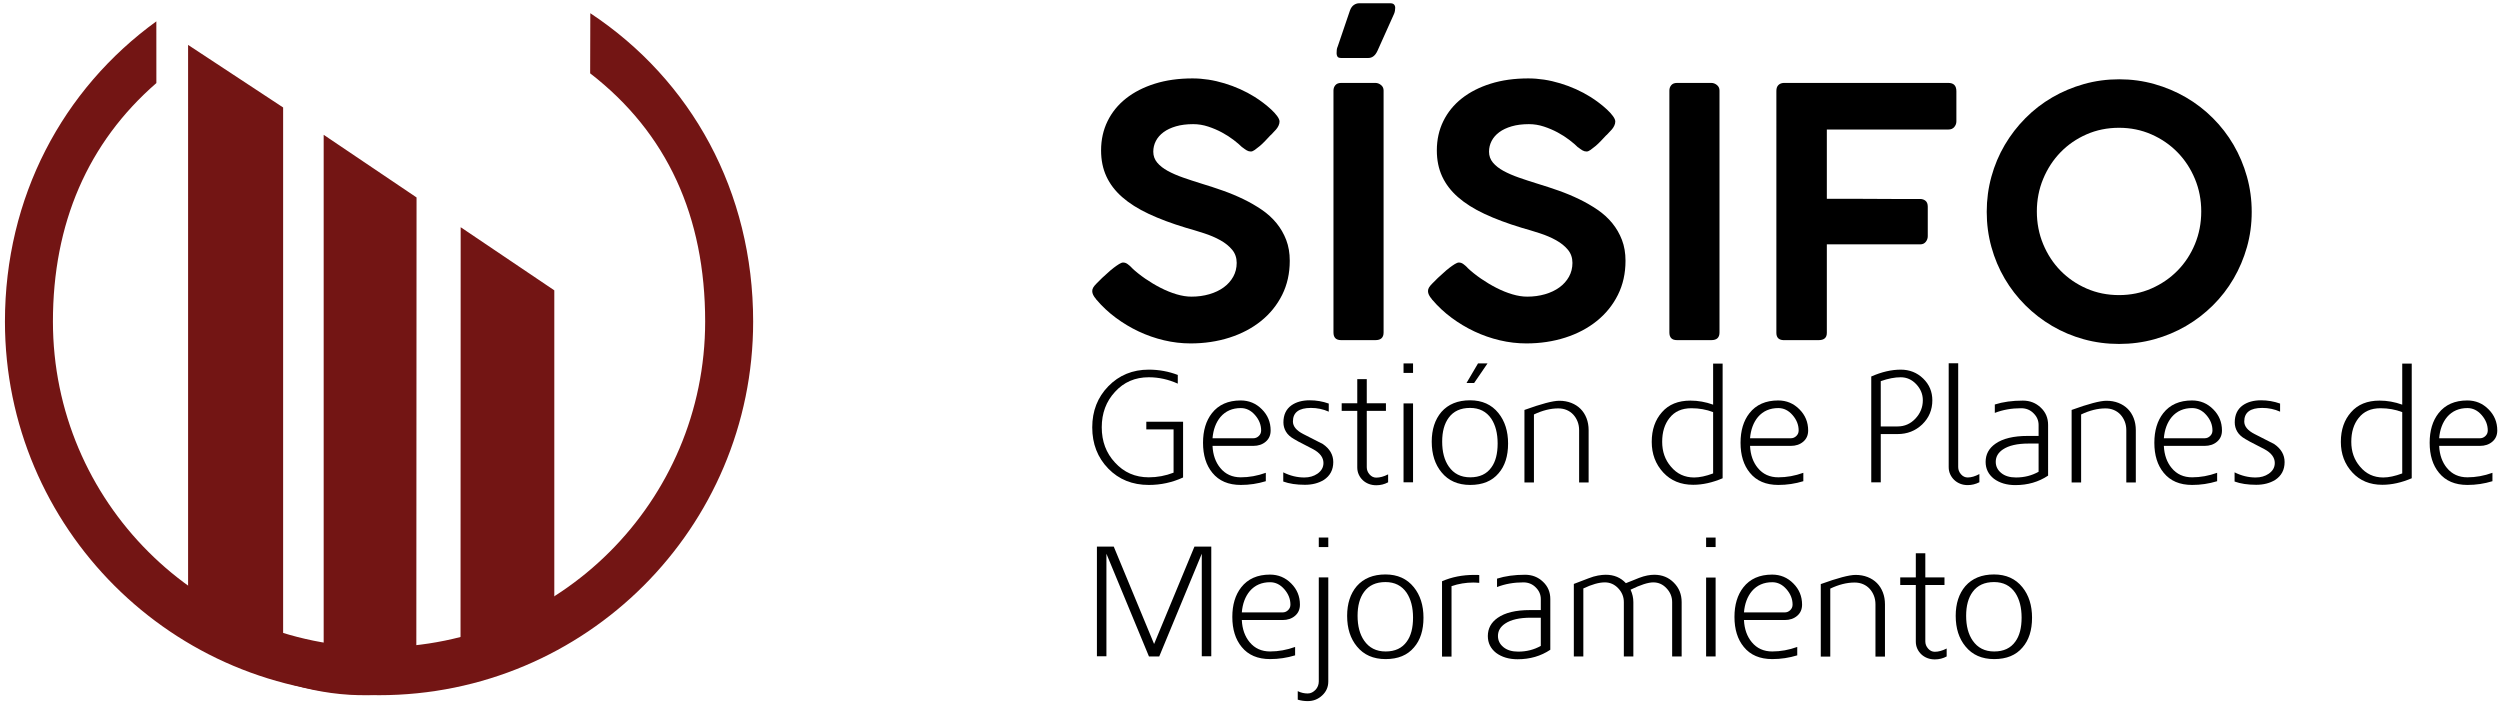 <?xml version="1.0" encoding="utf-8"?>
<!-- Generator: Adobe Illustrator 24.1.0, SVG Export Plug-In . SVG Version: 6.00 Build 0)  -->
<svg version="1.1" id="Capa_1" xmlns="http://www.w3.org/2000/svg" xmlns:xlink="http://www.w3.org/1999/xlink" x="0px" y="0px"
	 viewBox="0 0 1304 368" enable-background="new 0 0 1304 368" xml:space="preserve">
<g>
	<g>
		<g>
			<path d="M599.215,192.805c5.254,0,10.293,0.92,15.116,2.759v4.545c-4.931-2.218-9.97-3.329-15.116-3.329
				c-7.152,0-13.032,2.541-17.635,7.619c-4.606,4.97-6.908,11.129-6.908,18.477c0,7.348,2.302,13.479,6.908,18.395
				c4.659,5.134,10.537,7.699,17.635,7.699c4.441,0,8.749-0.809,12.921-2.426v-22.572h-14.222v-3.978h19.179v29.058
				c-5.636,2.598-11.595,3.896-17.879,3.896c-8.561,0-15.603-2.841-21.13-8.522c-5.581-5.735-8.371-12.905-8.371-21.51
				c0-8.547,2.789-15.69,8.371-21.426C583.72,195.7,590.764,192.805,599.215,192.805z"/>
			<path d="M647.128,208.874c4.348,0,8.044,1.543,11.087,4.627c3.034,3.031,4.551,6.71,4.551,11.038
				c0,2.436-0.856,4.383-2.568,5.844c-1.711,1.461-3.87,2.191-6.477,2.191h-21.268c0.217,4.685,1.576,8.535,4.075,11.55
				c2.662,3.231,6.222,4.845,10.678,4.845c4.346,0,8.693-0.783,13.041-2.353v4.382c-4.238,1.299-8.586,1.948-13.041,1.948
				c-6.467,0-11.411-2.11-14.834-6.331c-3.25-3.949-4.875-9.172-4.875-15.665c0-6.331,1.544-11.471,4.632-15.422
				C635.606,211.094,640.606,208.874,647.128,208.874z M657.809,224.539c0-2.921-1.06-5.6-3.179-8.035
				c-2.121-2.435-4.593-3.652-7.419-3.652c-4.403,0-7.936,1.542-10.599,4.626c-2.393,2.869-3.778,6.575-4.158,11.12h21.28
				c1.087,0,2.038-0.393,2.852-1.177C657.401,226.637,657.809,225.676,657.809,224.539z"/>
			<path d="M693.079,214.719c-2.913-1.299-6.015-1.948-9.305-1.948c-6.258,0-9.386,2.354-9.386,7.062
				c0,2.543,1.805,4.735,5.417,6.575l10.186,5.194c3.63,2.489,5.445,5.628,5.445,9.415c0,4.059-1.653,7.171-4.958,9.334
				c-2.763,1.677-6.042,2.516-9.833,2.516c-4.443,0-8.207-0.568-11.296-1.704v-4.79c3.576,1.787,7.232,2.679,10.971,2.679
				c2.654,0,4.929-0.65,6.826-1.948c2.113-1.46,3.17-3.327,3.17-5.6c0-2.867-1.806-5.276-5.416-7.224
				c-1.671-0.919-3.342-1.786-5.013-2.597c-1.671-0.811-3.314-1.705-4.931-2.679c-1.925-1.081-3.326-2.366-4.206-3.855
				c-0.881-1.488-1.319-3.098-1.319-4.83c0-3.948,1.408-6.926,4.226-8.928c2.491-1.731,5.661-2.598,9.508-2.598
				c3.414,0,6.718,0.568,9.915,1.705V214.719z"/>
			<path d="M717.864,253.109c-1.409,0-2.71-0.231-3.9-0.69c-1.193-0.46-2.235-1.107-3.129-1.948
				c-0.894-0.837-1.599-1.826-2.113-2.962c-0.515-1.137-0.772-2.381-0.772-3.733v-29.463h-8.127v-3.978h8.127v-12.581h4.957v12.581
				h9.996v3.978h-9.996v29.393c0,1.405,0.488,2.661,1.462,3.767c0.976,1.106,2.14,1.659,3.495,1.659
				c1.897,0,3.955-0.568,6.177-1.704v4.14C722.144,252.595,720.085,253.109,717.864,253.109z"/>
			<path d="M732.086,189.558h4.958v4.951h-4.958V189.558z M737.044,210.417v41.151h-4.958v-41.151H737.044z"/>
			<path d="M786.616,231.357c0,6.549-1.653,11.717-4.957,15.503c-3.414,4.058-8.344,6.087-14.792,6.087
				c-6.393,0-11.377-2.191-14.953-6.575c-3.413-4.111-5.12-9.441-5.12-15.989c0-6.384,1.679-11.552,5.039-15.503
				c3.576-4.058,8.56-6.087,14.953-6.087c6.285,0,11.216,2.219,14.791,6.656C784.935,219.617,786.616,224.918,786.616,231.357z
				 M752.239,230.345c0,5.345,1.138,9.665,3.414,12.957c2.6,3.78,6.338,5.668,11.214,5.668c4.93,0,8.615-1.727,11.052-5.182
				c2.167-2.969,3.25-7.126,3.25-12.472c0-5.29-1.11-9.608-3.331-12.956c-2.547-3.725-6.232-5.588-11.053-5.588
				c-4.931,0-8.642,1.7-11.133,5.101C753.377,220.95,752.239,225.108,752.239,230.345z M770.931,189.558h4.958l-6.989,10.227h-3.982
				L770.931,189.558z"/>
			<path d="M795.148,251.649v-37.823c8.797-3.191,14.854-4.789,18.167-4.789c2.281,0,4.371,0.373,6.272,1.12
				c1.9,0.745,3.517,1.788,4.848,3.125c1.331,1.337,2.361,2.953,3.095,4.846c0.733,1.895,1.099,3.978,1.099,6.25v27.271h-4.957
				v-27.271c0-1.623-0.272-3.124-0.813-4.505c-0.542-1.379-1.287-2.583-2.234-3.611c-0.949-1.027-2.087-1.826-3.414-2.394
				c-1.329-0.568-2.803-0.852-4.429-0.852c-4.01,0-8.236,1.055-12.677,3.165v35.469H795.148z"/>
			<path d="M881.734,208.956c3.997,0,7.94,0.704,11.83,2.11v-21.427h4.957v59.818c-5.31,2.272-10.43,3.408-15.36,3.408
				c-6.448,0-11.648-2.137-15.602-6.412c-4.011-4.328-6.015-9.658-6.015-15.989c0-6.331,1.789-11.497,5.364-15.502
				C870.417,210.958,875.359,208.956,881.734,208.956z M882.221,212.933c-4.971,0-8.777,1.704-11.423,5.113
				c-2.54,3.193-3.808,7.333-3.808,12.418c0,5.087,1.512,9.389,4.537,12.905c3.133,3.788,7.183,5.682,12.154,5.682
				c2.808,0,6.103-0.703,9.884-2.11v-31.978C890.052,213.61,886.271,212.933,882.221,212.933z"/>
			<path d="M927.498,208.874c4.349,0,8.044,1.543,11.087,4.627c3.033,3.031,4.551,6.71,4.551,11.038
				c0,2.436-0.856,4.383-2.568,5.844c-1.711,1.461-3.87,2.191-6.478,2.191h-21.268c0.216,4.685,1.575,8.535,4.074,11.55
				c2.663,3.231,6.222,4.845,10.678,4.845c4.346,0,8.693-0.783,13.041-2.353v4.382c-4.239,1.299-8.586,1.948-13.041,1.948
				c-6.466,0-11.411-2.11-14.834-6.331c-3.25-3.949-4.877-9.172-4.877-15.665c0-6.331,1.544-11.471,4.632-15.422
				C915.976,211.094,920.977,208.874,927.498,208.874z M938.178,224.539c0-2.921-1.06-5.6-3.18-8.035
				c-2.121-2.435-4.592-3.652-7.419-3.652c-4.403,0-7.936,1.542-10.6,4.626c-2.392,2.869-3.777,6.575-4.157,11.12h21.279
				c1.088,0,2.039-0.393,2.854-1.177C937.771,226.637,938.178,225.676,938.178,224.539z"/>
			<path d="M981.006,226.407v25.161h-4.958v-55.192c5.417-2.38,10.538-3.571,15.36-3.571c4.604,0,8.505,1.542,11.703,4.626
				c3.196,3.085,4.796,6.873,4.796,11.363c0,4.98-1.761,9.172-5.283,12.581c-3.523,3.356-7.802,5.033-12.841,5.033H981.006z
				 M981.006,222.43h8.776c3.63,0,6.717-1.349,9.265-4.045c2.6-2.752,3.901-5.961,3.901-9.629c0-3.126-1.138-5.905-3.414-8.333
				c-2.275-2.427-4.985-3.642-8.127-3.642c-3.087,0-6.556,0.675-10.402,2.023V222.43z"/>
			<path d="M1026.353,253.028c-1.409,0-2.71-0.236-3.901-0.704c-1.192-0.471-2.235-1.132-3.129-1.988
				c-0.894-0.857-1.599-1.854-2.113-2.99c-0.516-1.136-0.772-2.38-0.772-3.732v-54.137h4.958v54.137
				c0,1.408,0.488,2.665,1.462,3.774c0.976,1.109,2.14,1.664,3.495,1.664c1.841,0,3.873-0.595,6.095-1.786v4.271
				C1030.498,252.532,1028.466,253.028,1026.353,253.028z"/>
			<path d="M1068.287,248.077c-4.93,3.301-10.62,4.951-17.067,4.951c-4.497,0-8.236-1.109-11.214-3.328
				c-2.873-2.272-4.308-5.195-4.308-8.766c0-3.949,1.707-7.114,5.12-9.496c3.846-2.705,9.454-4.059,16.822-4.059h5.689v-5.731
				c0-2.314-0.868-4.331-2.601-6.053c-1.735-1.775-3.901-2.663-6.502-2.663c-4.984,0-9.563,0.813-13.733,2.435v-4.383
				c4.226-1.352,9.102-2.029,14.628-2.029c3.683,0,6.799,1.218,9.347,3.652c2.544,2.382,3.819,5.385,3.819,9.01V248.077z
				 M1063.33,231.357h-5.202c-5.906,0-10.375,1.024-13.409,3.071c-2.493,1.67-3.738,3.824-3.738,6.464
				c0,2.315,0.947,4.254,2.844,5.816c1.896,1.563,4.469,2.343,7.721,2.343c4.333,0,8.261-0.995,11.784-2.989V231.357z"/>
			<path d="M1080.557,251.649v-37.823c8.797-3.191,14.853-4.789,18.167-4.789c2.28,0,4.371,0.373,6.271,1.12
				c1.901,0.745,3.518,1.788,4.849,3.125c1.33,1.337,2.361,2.953,3.095,4.846c0.732,1.895,1.1,3.978,1.1,6.25v27.271h-4.957v-27.271
				c0-1.623-0.271-3.124-0.813-4.505c-0.543-1.379-1.288-2.583-2.235-3.611c-0.948-1.027-2.086-1.826-3.414-2.394
				c-1.327-0.568-2.802-0.852-4.428-0.852c-4.01,0-8.236,1.055-12.679,3.165v35.469H1080.557z"/>
			<path d="M1143.34,208.874c4.35,0,8.045,1.543,11.089,4.627c3.034,3.031,4.552,6.71,4.552,11.038c0,2.436-0.856,4.383-2.568,5.844
				c-1.712,1.461-3.87,2.191-6.479,2.191h-21.267c0.217,4.685,1.575,8.535,4.074,11.55c2.662,3.231,6.223,4.845,10.679,4.845
				c4.346,0,8.692-0.783,13.041-2.353v4.382c-4.24,1.299-8.588,1.948-13.041,1.948c-6.467,0-11.41-2.11-14.834-6.331
				c-3.252-3.949-4.877-9.172-4.877-15.665c0-6.331,1.544-11.471,4.633-15.422C1131.819,211.094,1136.82,208.874,1143.34,208.874z
				 M1154.022,224.539c0-2.921-1.061-5.6-3.181-8.035c-2.119-2.435-4.593-3.652-7.418-3.652c-4.403,0-7.937,1.542-10.601,4.626
				c-2.392,2.869-3.778,6.575-4.156,11.12h21.28c1.086,0,2.037-0.393,2.852-1.177
				C1153.615,226.637,1154.022,225.676,1154.022,224.539z"/>
			<path d="M1189.291,214.719c-2.913-1.299-6.015-1.948-9.305-1.948c-6.258,0-9.385,2.354-9.385,7.062
				c0,2.543,1.804,4.735,5.415,6.575l10.186,5.194c3.63,2.489,5.446,5.628,5.446,9.415c0,4.059-1.653,7.171-4.957,9.334
				c-2.764,1.677-6.042,2.516-9.834,2.516c-4.443,0-8.209-0.568-11.297-1.704v-4.79c3.576,1.787,7.234,2.679,10.973,2.679
				c2.653,0,4.928-0.65,6.825-1.948c2.114-1.46,3.17-3.327,3.17-5.6c0-2.867-1.806-5.276-5.416-7.224
				c-1.671-0.919-3.341-1.786-5.013-2.597c-1.671-0.811-3.313-1.705-4.932-2.679c-1.925-1.081-3.325-2.366-4.206-3.855
				c-0.881-1.488-1.319-3.098-1.319-4.83c0-3.948,1.409-6.926,4.226-8.928c2.492-1.731,5.662-2.598,9.509-2.598
				c3.414,0,6.717,0.568,9.914,1.705V214.719z"/>
			<path d="M1241.176,208.956c3.997,0,7.938,0.704,11.829,2.11v-21.427h4.956v59.818c-5.309,2.272-10.428,3.408-15.357,3.408
				c-6.449,0-11.652-2.137-15.604-6.412c-4.011-4.328-6.013-9.658-6.013-15.989c0-6.331,1.786-11.497,5.363-15.502
				C1229.859,210.958,1234.801,208.956,1241.176,208.956z M1241.661,212.933c-4.97,0-8.777,1.704-11.423,5.113
				c-2.54,3.193-3.807,7.333-3.807,12.418c0,5.087,1.511,9.389,4.535,12.905c3.133,3.788,7.185,5.682,12.154,5.682
				c2.808,0,6.102-0.703,9.884-2.11v-31.978C1249.493,213.61,1245.711,212.933,1241.661,212.933z"/>
			<path d="M1286.941,208.874c4.347,0,8.04,1.543,11.084,4.627c3.035,3.031,4.553,6.71,4.553,11.038
				c0,2.436-0.857,4.383-2.569,5.844c-1.711,1.461-3.868,2.191-6.475,2.191h-21.271c0.217,4.685,1.577,8.535,4.074,11.55
				c2.665,3.231,6.224,4.845,10.68,4.845c4.346,0,8.691-0.783,13.04-2.353v4.382c-4.239,1.299-8.585,1.948-13.04,1.948
				c-6.467,0-11.41-2.11-14.834-6.331c-3.253-3.949-4.876-9.172-4.876-15.665c0-6.331,1.544-11.471,4.633-15.422
				C1275.418,211.094,1280.418,208.874,1286.941,208.874z M1297.62,224.539c0-2.921-1.062-5.6-3.18-8.035
				c-2.12-2.435-4.594-3.652-7.421-3.652c-4.4,0-7.935,1.542-10.6,4.626c-2.391,2.869-3.775,6.575-4.156,11.12h21.28
				c1.087,0,2.037-0.393,2.854-1.177C1297.212,226.637,1297.62,225.676,1297.62,224.539z"/>
			<path d="M599.296,342.404l-22.186-53.569v53.487h-4.958v-57.221h8.777l21.048,50.81l21.049-50.81h8.777v57.221h-4.958v-53.487
				l-22.187,53.569H599.296z"/>
			<path d="M662.407,299.71c4.348,0,8.043,1.542,11.087,4.627c3.033,3.031,4.551,6.71,4.551,11.038c0,2.435-0.856,4.383-2.568,5.844
				c-1.712,1.461-3.87,2.191-6.477,2.191h-21.268c0.217,4.685,1.576,8.535,4.075,11.549c2.663,3.232,6.222,4.846,10.678,4.846
				c4.346,0,8.693-0.784,13.04-2.354v4.383c-4.238,1.298-8.586,1.948-13.04,1.948c-6.466,0-11.411-2.109-14.834-6.331
				c-3.25-3.949-4.876-9.171-4.876-15.664c0-6.331,1.544-11.471,4.632-15.421C650.885,301.93,655.885,299.71,662.407,299.71z
				 M673.087,315.375c0-2.922-1.06-5.6-3.179-8.036c-2.121-2.435-4.593-3.652-7.419-3.652c-4.402,0-7.936,1.542-10.6,4.626
				c-2.393,2.869-3.778,6.574-4.157,11.12h21.28c1.087,0,2.038-0.391,2.853-1.177C672.68,317.473,673.087,316.512,673.087,315.375z"
				/>
			<path d="M692.835,355.47c0,2.868-1.057,5.282-3.169,7.244c-2.113,1.989-4.632,2.983-7.559,2.983
				c-1.788,0-3.521-0.249-5.201-0.746v-4.449c1.625,0.811,3.36,1.217,5.201,1.217c0.813,0,1.557-0.176,2.236-0.527
				c0.676-0.353,1.286-0.812,1.828-1.38c0.54-0.568,0.961-1.232,1.259-1.989c0.297-0.758,0.448-1.541,0.448-2.354v-54.298h4.957
				V355.47z M687.878,280.393h4.957v4.952h-4.957V280.393z"/>
			<path d="M742.488,322.193c0,6.548-1.653,11.716-4.957,15.502c-3.414,4.059-8.344,6.088-14.792,6.088
				c-6.393,0-11.377-2.191-14.954-6.574c-3.413-4.111-5.12-9.442-5.12-15.989c0-6.384,1.679-11.552,5.039-15.502
				c3.575-4.059,8.56-6.087,14.953-6.087c6.285,0,11.215,2.219,14.792,6.656C740.808,310.452,742.488,315.754,742.488,322.193z
				 M708.112,321.179c0,5.346,1.138,9.666,3.414,12.958c2.6,3.778,6.338,5.669,11.214,5.669c4.93,0,8.614-1.727,11.052-5.184
				c2.167-2.968,3.25-7.125,3.25-12.471c0-5.291-1.111-9.61-3.331-12.957c-2.547-3.725-6.231-5.588-11.053-5.588
				c-4.93,0-8.642,1.701-11.133,5.103C709.25,311.787,708.112,315.944,708.112,321.179z"/>
			<path d="M768.494,303.85c-3.848,0-7.64,0.623-11.377,1.867v36.767h-4.958v-39.297c5.039-2.209,10.646-3.314,16.822-3.314
				c0.596,0,1.11,0,1.544,0c0.433,0,0.785,0.028,1.056,0.082v4.058c-0.759-0.054-1.396-0.094-1.91-0.122
				C769.157,303.864,768.764,303.85,768.494,303.85z"/>
			<path d="M808.64,338.913c-4.931,3.302-10.62,4.951-17.067,4.951c-4.497,0-8.236-1.109-11.215-3.328
				c-2.872-2.272-4.308-5.194-4.308-8.765c0-3.95,1.707-7.115,5.12-9.497c3.847-2.704,9.454-4.058,16.823-4.058h5.688v-5.731
				c0-2.313-0.867-4.331-2.6-6.053c-1.735-1.775-3.901-2.663-6.502-2.663c-4.985,0-9.563,0.812-13.734,2.435v-4.383
				c4.226-1.352,9.102-2.029,14.628-2.029c3.684,0,6.799,1.218,9.346,3.653c2.545,2.381,3.82,5.384,3.82,9.009V338.913z
				 M803.682,322.193h-5.201c-5.906,0-10.375,1.024-13.409,3.071c-2.493,1.67-3.739,3.825-3.739,6.464
				c0,2.315,0.947,4.255,2.845,5.816c1.896,1.563,4.469,2.343,7.72,2.343c4.334,0,8.262-0.996,11.784-2.989V322.193z"/>
			<path d="M846.997,342.404v-28.327c0-2.76-0.976-5.166-2.925-7.224c-1.951-2.056-4.281-3.084-6.989-3.084
				c-3.035,0-6.773,1.055-11.215,3.166v35.469h-4.958v-37.823l7.639-2.922c1.788-0.702,3.441-1.189,4.957-1.461
				c1.516-0.27,2.872-0.406,4.064-0.406c4.279,0,7.774,1.461,10.484,4.384c1.191-0.433,2.357-0.894,3.495-1.38
				c1.137-0.488,2.275-0.946,3.413-1.38c1.57-0.594,3.006-1.014,4.307-1.258c1.3-0.244,2.491-0.366,3.576-0.366
				c4.117,0,7.53,1.38,10.239,4.14c2.708,2.707,4.064,6.087,4.064,10.146v28.327h-4.957v-28.327c0-2.76-0.976-5.166-2.926-7.224
				c-1.897-2.056-4.199-3.084-6.908-3.084c-2.709,0-6.664,1.271-11.865,3.814c0.975,2.11,1.462,4.275,1.462,6.494v28.327H846.997z"
				/>
			<path d="M889.905,280.393h4.958v4.952h-4.958V280.393z M894.863,301.252v41.151h-4.958v-41.151H894.863z"/>
			<path d="M924.327,299.71c4.348,0,8.044,1.542,11.087,4.627c3.034,3.031,4.551,6.71,4.551,11.038c0,2.435-0.856,4.383-2.568,5.844
				c-1.712,1.461-3.87,2.191-6.477,2.191h-21.268c0.217,4.685,1.576,8.535,4.075,11.549c2.662,3.232,6.222,4.846,10.678,4.846
				c4.347,0,8.693-0.784,13.041-2.354v4.383c-4.238,1.298-8.586,1.948-13.041,1.948c-6.466,0-11.411-2.109-14.834-6.331
				c-3.25-3.949-4.876-9.171-4.876-15.664c0-6.331,1.544-11.471,4.632-15.421C912.806,301.93,917.806,299.71,924.327,299.71z
				 M935.008,315.375c0-2.922-1.06-5.6-3.179-8.036c-2.122-2.435-4.593-3.652-7.42-3.652c-4.402,0-7.935,1.542-10.599,4.626
				c-2.393,2.869-3.777,6.574-4.157,11.12h21.28c1.087,0,2.038-0.391,2.853-1.177C934.6,317.473,935.008,316.512,935.008,315.375z"
				/>
			<path d="M949.716,342.484v-37.823c8.797-3.191,14.853-4.789,18.167-4.789c2.28,0,4.37,0.373,6.271,1.118
				c1.9,0.747,3.517,1.789,4.849,3.126c1.33,1.337,2.361,2.953,3.095,4.847c0.733,1.895,1.1,3.976,1.1,6.25v27.271h-4.957v-27.271
				c0-1.624-0.272-3.125-0.813-4.504c-0.542-1.38-1.287-2.584-2.235-3.612c-0.948-1.027-2.086-1.826-3.413-2.394
				c-1.329-0.568-2.804-0.853-4.429-0.853c-4.01,0-8.236,1.055-12.677,3.166v35.468H949.716z"/>
			<path d="M1009.203,343.945c-1.409,0-2.71-0.231-3.9-0.69c-1.192-0.461-2.235-1.108-3.129-1.947
				c-0.894-0.839-1.599-1.827-2.113-2.963c-0.516-1.136-0.772-2.379-0.772-3.733v-29.463h-8.127v-3.977h8.127v-12.581h4.957v12.581
				h9.995v3.977h-9.995v29.394c0,1.404,0.488,2.66,1.462,3.766c0.976,1.107,2.14,1.659,3.495,1.659c1.896,0,3.955-0.568,6.177-1.704
				v4.14C1013.482,343.43,1011.424,343.945,1009.203,343.945z"/>
			<path d="M1059.915,322.193c0,6.548-1.654,11.716-4.957,15.502c-3.414,4.059-8.345,6.088-14.791,6.088
				c-6.394,0-11.378-2.191-14.954-6.574c-3.413-4.111-5.12-9.442-5.12-15.989c0-6.384,1.679-11.552,5.039-15.502
				c3.575-4.059,8.56-6.087,14.953-6.087c6.284,0,11.215,2.219,14.791,6.656C1058.234,310.452,1059.915,315.754,1059.915,322.193z
				 M1025.539,321.179c0,5.346,1.138,9.666,3.414,12.958c2.601,3.778,6.338,5.669,11.215,5.669c4.929,0,8.614-1.727,11.052-5.184
				c2.166-2.968,3.25-7.125,3.25-12.471c0-5.291-1.111-9.61-3.332-12.957c-2.547-3.725-6.231-5.588-11.053-5.588
				c-4.931,0-8.643,1.701-11.133,5.103C1026.676,311.787,1025.539,315.944,1025.539,321.179z"/>
		</g>
	</g>
	<g>
		<g>
			<path d="M652.481,79.028c-0.784,0-1.509-0.194-2.171-0.586c-0.664-0.392-1.418-0.917-2.261-1.581l-0.181-0.09
				c-1.147-1.144-2.624-2.408-4.433-3.795c-1.809-1.386-3.83-2.68-6.061-3.886c-2.231-1.203-4.628-2.227-7.191-3.07
				c-2.563-0.843-5.171-1.265-7.825-1.265c-3.378,0-6.363,0.377-8.955,1.129c-2.593,0.754-4.764,1.777-6.512,3.072
				c-1.75,1.296-3.076,2.816-3.981,4.562c-0.905,1.748-1.356,3.613-1.356,5.601c0,2.168,0.678,4.065,2.036,5.691
				c1.356,1.626,3.195,3.072,5.517,4.337c2.32,1.264,4.99,2.424,8.005,3.477c3.015,1.054,6.18,2.093,9.497,3.117
				c3.8,1.145,7.567,2.38,11.307,3.704c3.738,1.326,7.312,2.816,10.719,4.471c3.406,1.657,6.588,3.494,9.544,5.511
				c2.953,2.02,5.501,4.337,7.643,6.958c2.139,2.619,3.828,5.541,5.065,8.762c1.235,3.223,1.854,6.851,1.854,10.886
				c0,6.564-1.327,12.497-3.98,17.797c-2.654,5.3-6.316,9.832-10.99,13.595c-4.673,3.766-10.162,6.656-16.462,8.673
				c-6.303,2.018-13.071,3.027-20.308,3.027c-4.644,0-9.257-0.542-13.839-1.627c-4.583-1.083-8.986-2.62-13.207-4.606
				c-4.222-1.987-8.217-4.382-11.984-7.182c-3.77-2.801-7.132-5.947-10.087-9.441v0.09l-0.181-0.362
				c-1.327-1.503-1.99-2.89-1.99-4.154c0-0.663,0.181-1.295,0.543-1.898c0.361-0.602,0.904-1.265,1.627-1.987l2.986-2.982
				c0.904-0.781,1.868-1.654,2.895-2.619c1.024-0.962,2.049-1.836,3.075-2.62c1.024-0.781,1.974-1.445,2.849-1.987
				c0.873-0.542,1.583-0.813,2.125-0.813c0.843,0,1.628,0.271,2.352,0.813c0.723,0.542,1.325,1.054,1.809,1.535l0.362,0.362h-0.09
				c2.11,1.987,4.478,3.884,7.101,5.691c2.623,1.807,5.321,3.419,8.095,4.833c2.773,1.416,5.532,2.529,8.277,3.342
				c2.744,0.814,5.321,1.22,7.734,1.22c3.315,0,6.422-0.42,9.317-1.264c2.895-0.843,5.396-2.033,7.508-3.569
				c2.11-1.536,3.768-3.387,4.974-5.556c1.206-2.168,1.81-4.576,1.81-7.227c0-2.65-0.784-4.923-2.352-6.821
				c-1.568-1.896-3.618-3.553-6.15-4.969c-2.533-1.414-5.382-2.633-8.549-3.659c-3.166-1.023-6.347-1.987-9.543-2.89
				c-7.358-2.229-13.794-4.637-19.311-7.229c-5.518-2.588-10.117-5.495-13.795-8.718c-3.679-3.22-6.438-6.834-8.276-10.839
				c-1.841-4.005-2.759-8.507-2.759-13.507c0-5.601,1.131-10.705,3.391-15.312c2.262-4.608,5.474-8.552,9.634-11.835
				c4.162-3.282,9.167-5.841,15.016-7.679c5.848-1.835,12.392-2.755,19.629-2.755c5.486,0,11.065,0.858,16.734,2.575
				c5.668,1.717,10.915,4.081,15.739,7.092c1.447,0.903,2.925,1.928,4.433,3.071c1.506,1.145,2.895,2.303,4.16,3.478
				c1.267,1.174,2.307,2.32,3.121,3.433c0.814,1.116,1.221,2.064,1.221,2.846c0,0.723-0.182,1.461-0.542,2.213
				c-0.362,0.754-0.815,1.432-1.358,2.033l-2.713,2.891v-0.09c-0.905,0.963-1.841,1.957-2.804,2.98
				c-0.965,1.026-1.931,1.942-2.895,2.755c-0.965,0.813-1.84,1.491-2.623,2.033C653.686,78.757,653.024,79.028,652.481,79.028z"/>
			<path d="M695.537,47.228c0-1.083,0.329-2.017,0.99-2.8c0.662-0.782,1.653-1.174,2.976-1.174h17.938
				c1.022,0,1.982,0.362,2.885,1.085c0.901,0.722,1.352,1.686,1.352,2.89v126.205c0,2.651-1.413,3.976-4.237,3.976h-17.938
				c-2.644,0-3.965-1.324-3.965-3.976V47.228z M704.129,5.492c0.482-1.324,1.161-2.288,2.036-2.891
				c0.873-0.601,1.824-0.903,2.85-0.903h16.101c0.964,0,1.643,0.226,2.035,0.678c0.392,0.452,0.588,1.009,0.588,1.67
				c0,0.483-0.045,1.01-0.135,1.582c-0.091,0.573-0.257,1.129-0.498,1.671l-8.593,19.153c-1.147,2.529-2.745,3.793-4.794,3.793
				h-14.111c-1.027,0-1.689-0.239-1.991-0.723c-0.302-0.481-0.452-1.053-0.452-1.716c0-0.602,0.029-1.205,0.09-1.808
				c0.06-0.6,0.24-1.232,0.543-1.896L704.129,5.492z"/>
			<path d="M827.601,79.028c-0.785,0-1.508-0.194-2.171-0.586c-0.664-0.392-1.417-0.917-2.261-1.581l-0.181-0.09
				c-1.146-1.144-2.623-2.408-4.432-3.795c-1.809-1.386-3.831-2.68-6.061-3.886c-2.231-1.203-4.628-2.227-7.19-3.07
				c-2.563-0.843-5.172-1.265-7.825-1.265c-3.378,0-6.363,0.377-8.956,1.129c-2.593,0.754-4.764,1.777-6.512,3.072
				c-1.75,1.296-3.075,2.816-3.98,4.562c-0.905,1.748-1.356,3.613-1.356,5.601c0,2.168,0.678,4.065,2.035,5.691
				c1.357,1.626,3.195,3.072,5.517,4.337c2.321,1.264,4.99,2.424,8.005,3.477c3.015,1.054,6.181,2.093,9.498,3.117
				c3.799,1.145,7.567,2.38,11.307,3.704c3.739,1.326,7.311,2.816,10.72,4.471c3.406,1.657,6.587,3.494,9.543,5.511
				c2.954,2.02,5.501,4.337,7.644,6.958c2.14,2.619,3.829,5.541,5.065,8.762c1.235,3.223,1.854,6.851,1.854,10.886
				c0,6.564-1.326,12.497-3.98,17.797c-2.654,5.3-6.317,9.832-10.99,13.595c-4.674,3.766-10.162,6.656-16.463,8.673
				c-6.302,2.018-13.07,3.027-20.307,3.027c-4.645,0-9.257-0.542-13.84-1.627c-4.583-1.083-8.986-2.62-13.206-4.606
				c-4.222-1.987-8.217-4.382-11.985-7.182c-3.77-2.801-7.133-5.947-10.086-9.441v0.09l-0.181-0.362
				c-1.327-1.503-1.99-2.89-1.99-4.154c0-0.663,0.181-1.295,0.543-1.898c0.361-0.602,0.904-1.265,1.628-1.987l2.984-2.982
				c0.905-0.781,1.869-1.654,2.895-2.619c1.024-0.962,2.049-1.836,3.075-2.62c1.025-0.781,1.975-1.445,2.85-1.987
				c0.873-0.542,1.583-0.813,2.125-0.813c0.844,0,1.628,0.271,2.352,0.813c0.724,0.542,1.327,1.054,1.809,1.535l0.363,0.362h-0.091
				c2.11,1.987,4.477,3.884,7.101,5.691c2.623,1.807,5.321,3.419,8.096,4.833c2.772,1.416,5.532,2.529,8.276,3.342
				c2.744,0.814,5.322,1.22,7.734,1.22c3.315,0,6.422-0.42,9.317-1.264c2.894-0.843,5.396-2.033,7.507-3.569
				c2.11-1.536,3.769-3.387,4.975-5.556c1.206-2.168,1.81-4.576,1.81-7.227c0-2.65-0.785-4.923-2.352-6.821
				c-1.569-1.896-3.618-3.553-6.151-4.969c-2.533-1.414-5.382-2.633-8.549-3.659c-3.165-1.023-6.347-1.987-9.542-2.89
				c-7.359-2.229-13.794-4.637-19.312-7.229c-5.517-2.588-10.117-5.495-13.794-8.718c-3.68-3.22-6.438-6.834-8.277-10.839
				c-1.84-4.005-2.758-8.507-2.758-13.507c0-5.601,1.13-10.705,3.392-15.312c2.261-4.608,5.473-8.552,9.633-11.835
				c4.161-3.282,9.166-5.841,15.016-7.679c5.848-1.835,12.393-2.755,19.629-2.755c5.487,0,11.065,0.858,16.734,2.575
				c5.668,1.717,10.914,4.081,15.739,7.092c1.447,0.903,2.924,1.928,4.433,3.071c1.506,1.145,2.894,2.303,4.161,3.478
				c1.266,1.174,2.307,2.32,3.12,3.433c0.815,1.116,1.222,2.064,1.222,2.846c0,0.723-0.181,1.461-0.543,2.213
				c-0.361,0.754-0.814,1.432-1.356,2.033l-2.713,2.891v-0.09c-0.905,0.963-1.841,1.957-2.805,2.98
				c-0.965,1.026-1.93,1.942-2.894,2.755c-0.965,0.813-1.84,1.491-2.624,2.033C828.806,78.757,828.144,79.028,827.601,79.028z"/>
			<path d="M870.746,47.228c0-1.083,0.329-2.017,0.991-2.8c0.662-0.782,1.653-1.174,2.976-1.174h17.938
				c1.021,0,1.983,0.362,2.885,1.085c0.901,0.722,1.352,1.686,1.352,2.89v126.205c0,2.651-1.413,3.976-4.237,3.976h-17.938
				c-2.644,0-3.966-1.324-3.966-3.976V47.228z"/>
			<path d="M926.557,47.409c0-1.324,0.346-2.333,1.04-3.025c0.692-0.691,1.612-1.068,2.759-1.129h85.933
				c2.773,0,4.161,1.445,4.161,4.335v15.72c0,1.084-0.362,2.064-1.085,2.936c-0.724,0.874-1.75,1.31-3.076,1.31h-63.409v36.137
				c1.567,0,3.648,0,6.241,0c2.592,0,5.427,0,8.503,0c3.076,0,6.272,0.015,9.588,0.044c3.316,0.032,6.513,0.045,9.588,0.045
				c3.075,0,5.894,0,8.458,0c2.563,0,4.658,0,6.287,0c1.086,0,2.02,0.315,2.804,0.948c0.783,0.632,1.176,1.672,1.176,3.117v15.359
				c0,1.082-0.348,2.063-1.04,2.936c-0.694,0.874-1.644,1.31-2.85,1.31h-48.755v46.163c0,2.529-1.417,3.795-4.252,3.795h-18.453
				c-2.413-0.12-3.618-1.384-3.618-3.795V47.409z"/>
			<path d="M1036.278,110.467c0-6.324,0.814-12.436,2.443-18.338c1.628-5.903,3.949-11.413,6.965-16.532
				c3.015-5.119,6.617-9.787,10.809-14.003c4.19-4.215,8.849-7.815,13.976-10.796c5.125-2.981,10.628-5.299,16.508-6.956
				c5.881-1.655,12.014-2.484,18.406-2.484c6.334,0,12.438,0.829,18.318,2.484c5.88,1.657,11.382,3.975,16.508,6.956
				c5.125,2.98,9.801,6.581,14.021,10.796c4.221,4.216,7.824,8.884,10.809,14.003c2.985,5.119,5.307,10.629,6.966,16.532
				c1.657,5.902,2.488,12.045,2.488,18.429c0,6.385-0.831,12.498-2.488,18.339c-1.659,5.843-3.98,11.324-6.966,16.442
				c-2.984,5.12-6.588,9.772-10.809,13.957c-4.221,4.187-8.896,7.77-14.021,10.75c-5.126,2.982-10.628,5.285-16.508,6.912
				c-5.881,1.626-12.016,2.44-18.406,2.44c-6.393,0-12.529-0.814-18.409-2.44c-5.879-1.626-11.382-3.943-16.508-6.956
				c-5.125-3.012-9.783-6.61-13.975-10.796c-4.192-4.185-7.778-8.822-10.764-13.912c-2.985-5.089-5.291-10.57-6.919-16.442
				C1037.092,122.979,1036.278,116.852,1036.278,110.467z M1062.419,110.286c0,6.084,1.1,11.774,3.303,17.075
				c2.2,5.3,5.215,9.908,9.045,13.822c3.829,3.916,8.351,7.017,13.568,9.305c5.215,2.289,10.869,3.433,16.961,3.433
				c6.029,0,11.653-1.144,16.869-3.433c5.215-2.288,9.753-5.389,13.613-9.305c3.859-3.914,6.889-8.522,9.092-13.822
				c2.199-5.3,3.3-10.991,3.3-17.075c0-6.021-1.101-11.683-3.3-16.983c-2.203-5.299-5.232-9.922-9.092-13.868
				c-3.86-3.944-8.398-7.061-13.613-9.35c-5.216-2.289-10.84-3.434-16.869-3.434c-6.092,0-11.746,1.145-16.961,3.434
				c-5.218,2.289-9.74,5.405-13.568,9.35c-3.831,3.945-6.845,8.568-9.045,13.868C1063.519,98.603,1062.419,104.264,1062.419,110.286
				z"/>
		</g>
	</g>
	<g>
		<path fill="#731514" d="M147.679,56.057v278.65l21.151,6.184V70.32l48.444,32.669l-0.115,237.626l23.055-5.662l0.072-216.443
			l48.841,32.935v165.681l-0.002,12.377c-27.548,21.688-57.311,32.297-96.827,33.099c-54.221,1.102-94.191-34.169-94.191-34.169
			V23.425L147.679,56.057z"/>
		<path fill="#731514" d="M307.91,6.885l-0.085,31.367c40.234,31.071,59.988,74.753,59.988,129.475
			c0,93.826-76.158,169.886-170.102,169.886c-93.946,0-170.102-76.06-170.102-169.886c0-51.145,18.152-93.261,53.959-124.406
			l-0.018-32.185C32.683,46.554,2.578,102.814,2.578,167.727c0,107.634,87.363,194.887,195.134,194.887
			c107.769,0,195.134-87.253,195.134-194.887C392.846,99.828,360.635,41.777,307.91,6.885z"/>
	</g>
</g>
</svg>

